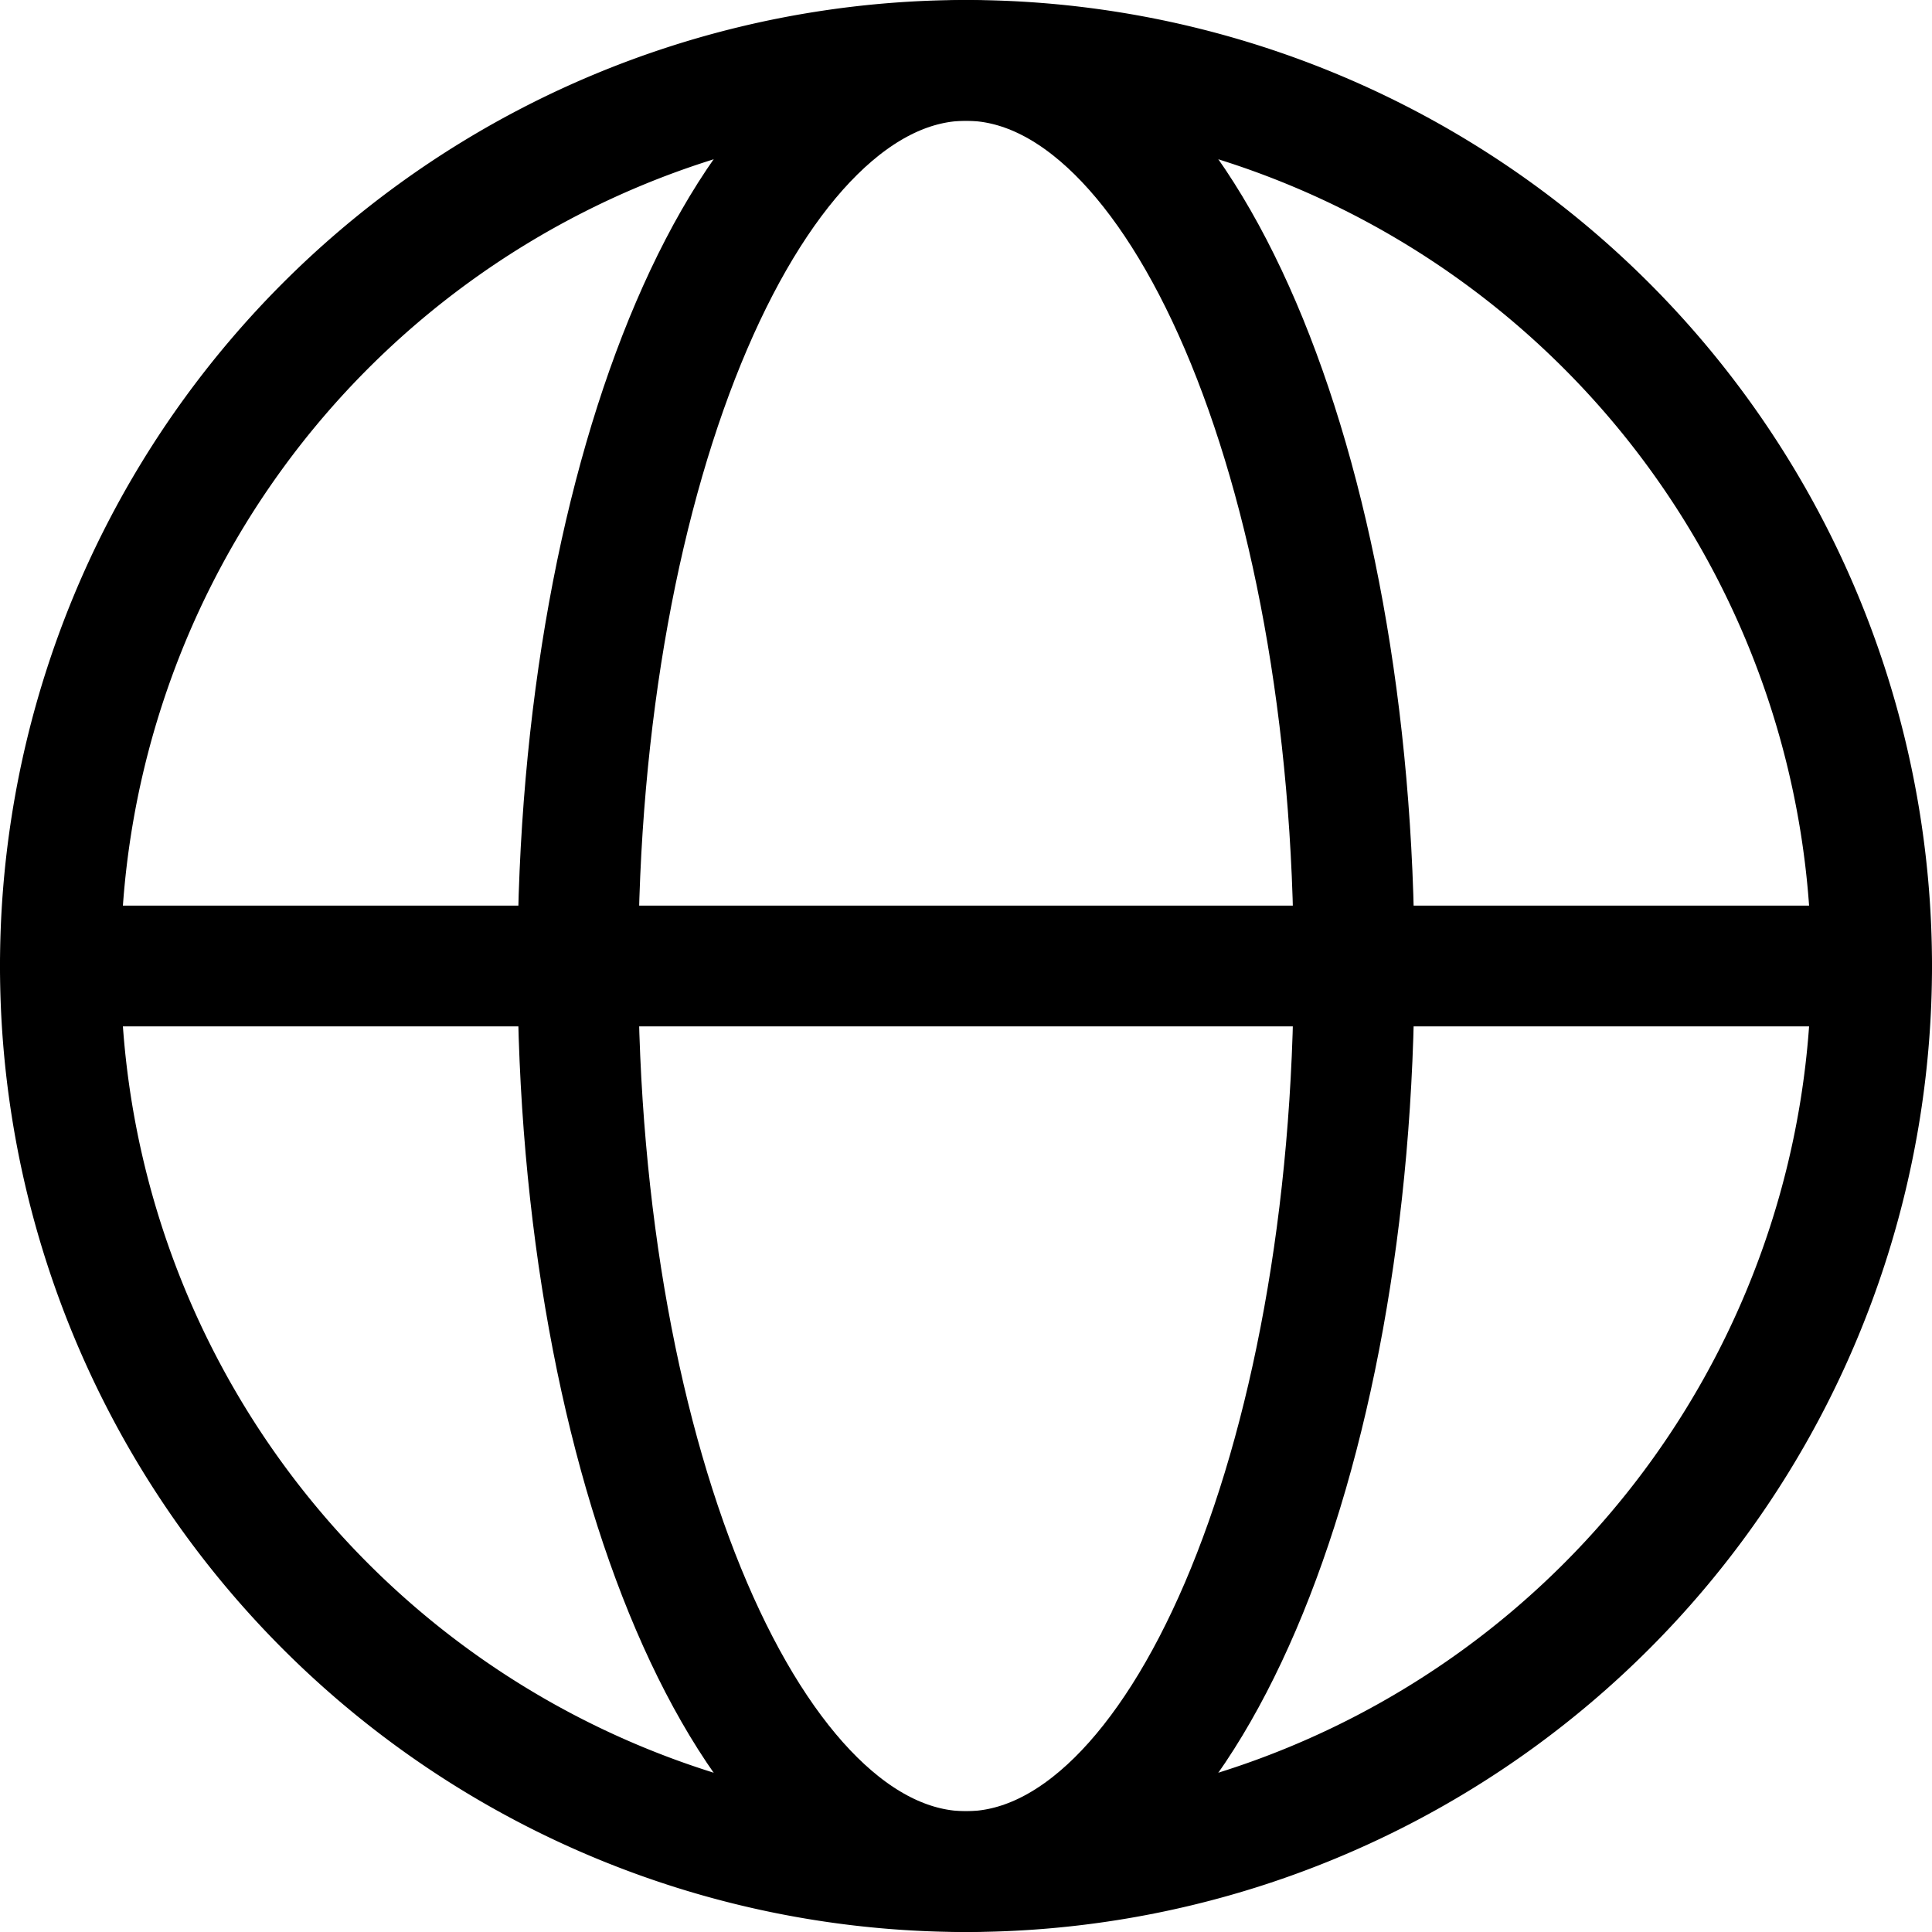 <svg xmlns="http://www.w3.org/2000/svg" width="16" height="16" fill="none" viewBox="0 0 16 16">
  <path stroke="currentColor" stroke-linecap="round" stroke-linejoin="round" d="M8 15.5c1.775 0 3.214-3.358 3.214-7.5C11.214 3.858 9.775.5 8 .5S4.786 3.858 4.786 8c0 4.142 1.439 7.5 3.214 7.5ZM.5 8h15"/>
  <path stroke="currentColor" stroke-linecap="round" stroke-linejoin="round" d="M8 15.5a7.5 7.5 0 1 0 0-15 7.5 7.5 0 0 0 0 15Z"/>
</svg>
